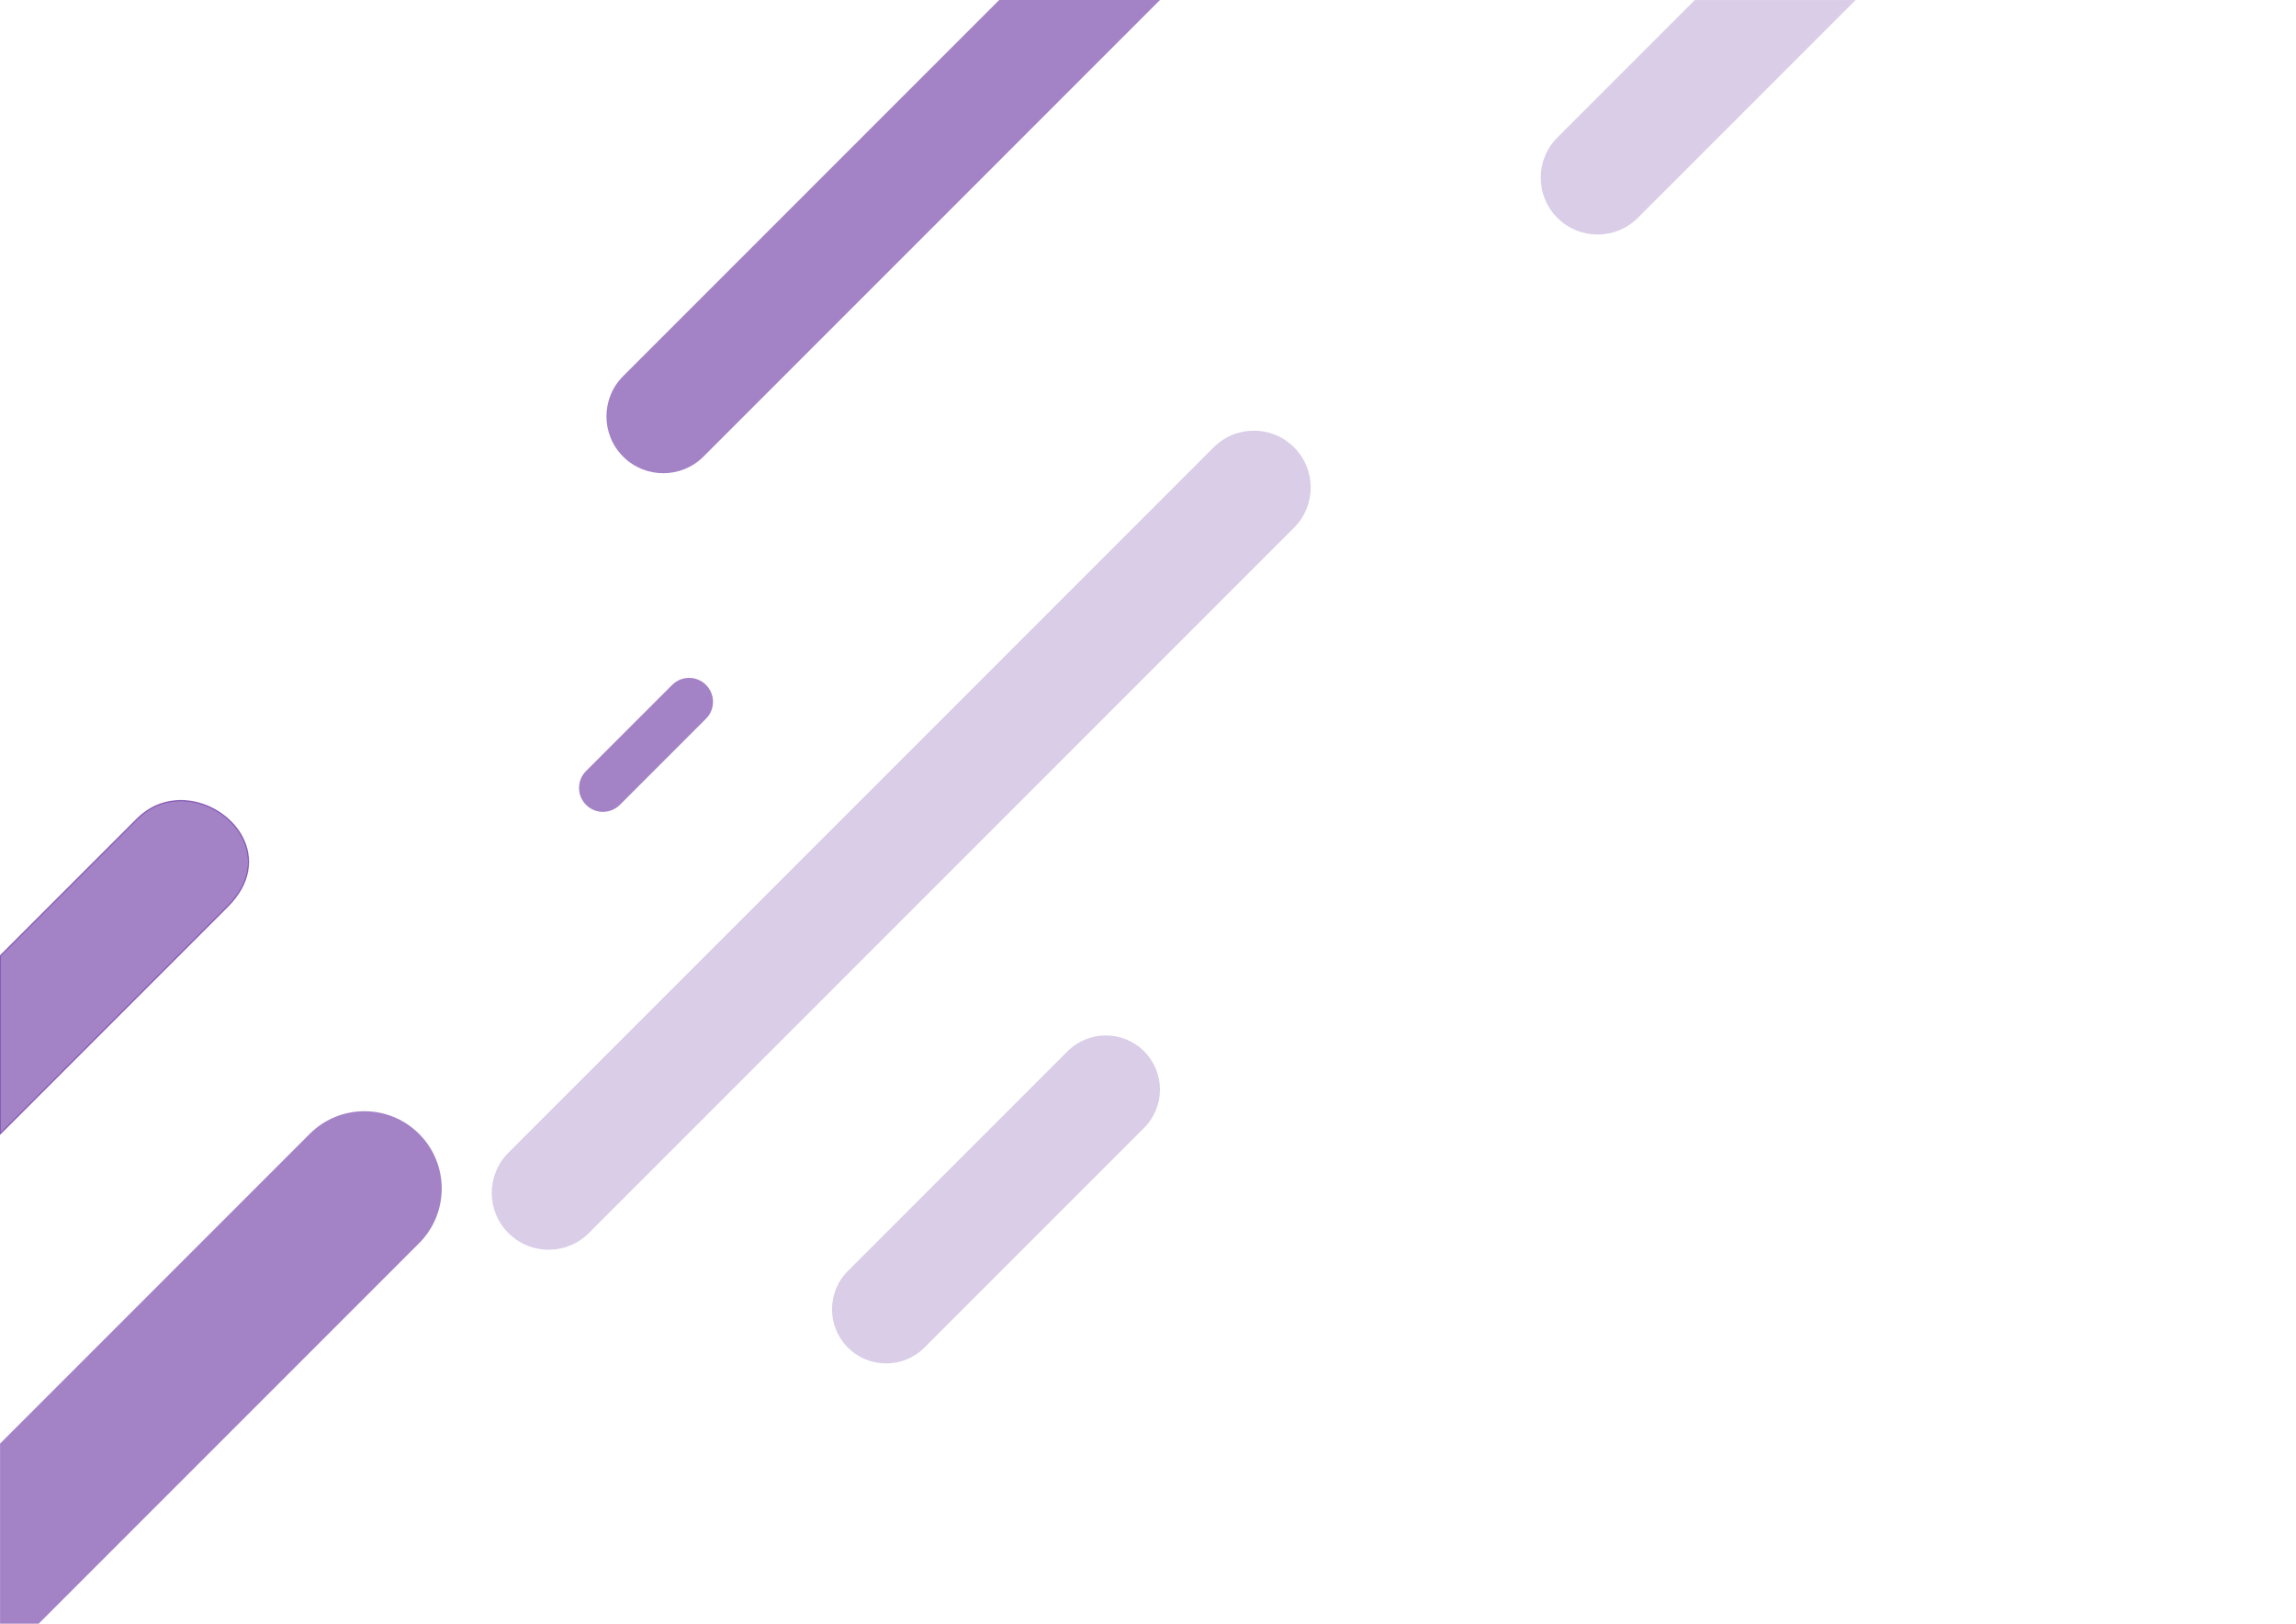<?xml version="1.0" encoding="utf-8"?>
<!-- Generator: Adobe Illustrator 17.0.0, SVG Export Plug-In . SVG Version: 6.00 Build 0)  -->
<!DOCTYPE svg PUBLIC "-//W3C//DTD SVG 1.1//EN" "http://www.w3.org/Graphics/SVG/1.1/DTD/svg11.dtd">
<svg version="1.1" id="Layer_1" xmlns="http://www.w3.org/2000/svg" xmlns:xlink="http://www.w3.org/1999/xlink" x="0px" y="0px"
	 width="1980px" height="1400px" viewBox="0 0 1980 1400" enable-background="new 0 0 1980 1400" xml:space="preserve">
<g>
	<path opacity="0.2" fill="#49078F" enable-background="new    " d="M438.439,993.885c-19.146,19.143-19.146,50.176-0.002,69.325
		c19.142,19.137,50.175,19.137,69.321-0.004c4.254-4.26,602.731-602.737,608.192-608.199c19.145-19.145,19.145-50.178,0.002-69.314
		c-19.141-19.145-50.17-19.148-69.318-0.006C1041.171,391.15,442.693,989.627,438.439,993.885z"/>
	<path opacity="0.2" fill="#49078F" enable-background="new    " d="M1461.55,0.036c-68.958,68.958-117.305,117.306-118.503,118.505
		c-19.146,19.143-19.146,50.176-0.002,69.325c19.142,19.137,50.175,19.137,69.322-0.004c1.57-1.572,84.069-84.073,187.821-187.826
		C1600.188,0.036,1461.55,0.036,1461.55,0.036z"/>
	<path opacity="0.2" fill="#49078F" enable-background="new    " d="M731.183,1095.879c-18.231,18.231-18.231,47.793,0.003,66.031
		c18.23,18.229,47.79,18.229,66.027-0.008c4.059-4.052,184.23-184.224,189.426-189.425c18.238-18.233,18.233-47.795,0.002-66.025
		c-18.229-18.234-47.789-18.234-66.026-0.006C915.414,911.654,735.237,1091.824,731.183,1095.879z"/>
	<path opacity="0.5" fill="#49078F" stroke="#49078F" stroke-miterlimit="10" enable-background="new    " d="M196.274,781.655
		c-2.06,2.05-106.84,106.84-196.229,196.22v-153.6c35.53-35.53,72.63-72.63,95.56-95.56c13.681-13.681,22.32-22.32,22.601-22.601
		c29.649-29.65,75.359-13.93,90.84,15.771C218.024,739.146,216.805,761.125,196.274,781.655z"/>
	<path opacity="0.5" fill="#49078F" enable-background="new    " d="M361.395,1071.936c-2.47,2.479-165.439,165.45-328.05,328.05
		h-33.3v-155.26c41.14-41.141,88.53-88.53,131.859-131.86c71.641-71.64,132.221-132.22,135.211-135.21
		c26.039-26.04,68.25-26.03,94.279,0C387.435,1003.695,387.435,1045.905,361.395,1071.936z"/>
	<path opacity="0.5" fill="#49078F" enable-background="new    " d="M505.401,664.792c-8.056,8.056-8.05,21.114,0.002,29.172
		c8.055,8.047,21.109,8.049,29.165-0.004c1.793-1.794,71.968-71.967,74.263-74.263c8.057-8.058,8.057-21.113,0-29.163
		c-8.053-8.054-21.109-8.058-29.163-0.004C577.367,592.831,507.194,663.001,505.401,664.792z"/>
	<path opacity="0.5" fill="#49078F" enable-background="new    " d="M861.677,0.011c-68.958,68.958-323.136,323.137-324.334,324.336
		c-19.146,19.143-19.146,50.176-0.002,69.325c19.142,19.137,50.175,19.137,69.322-0.004c1.57-1.572,289.9-289.904,393.653-393.657
		L861.677,0.011L861.677,0.011z"/>
</g>
</svg>
